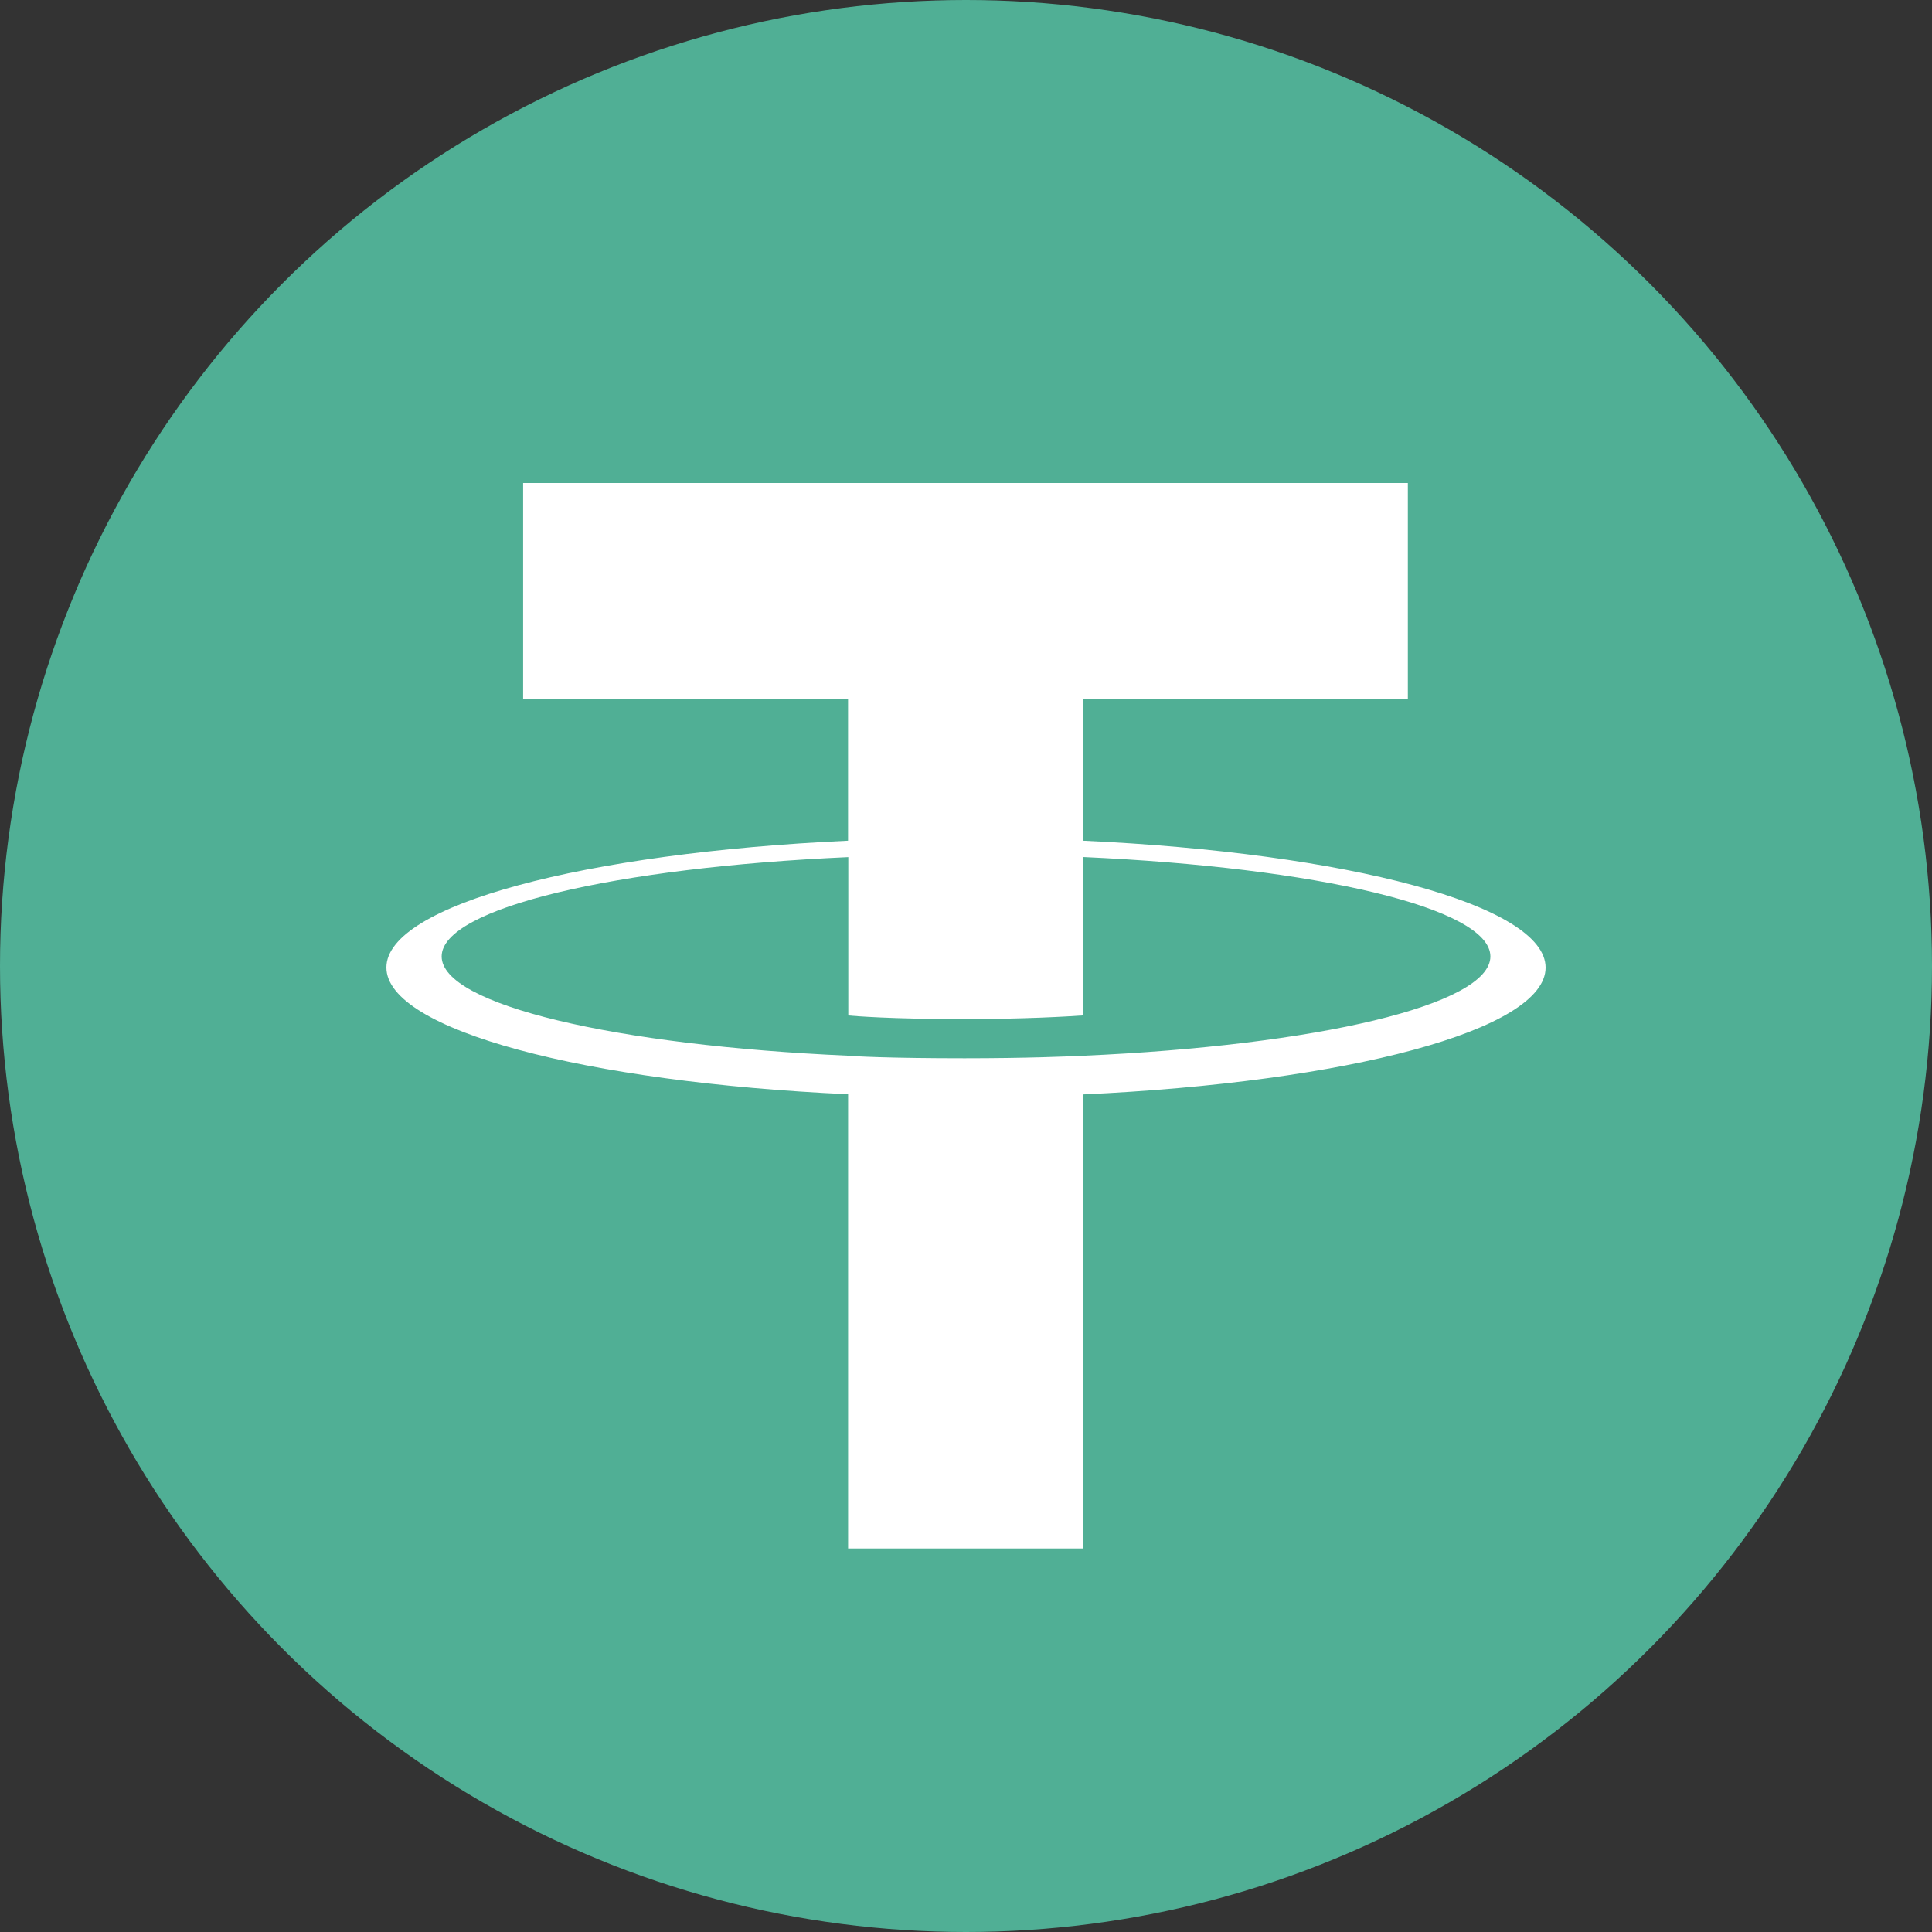 <svg width="40" height="40" viewBox="0 0 40 40" fill="none" xmlns="http://www.w3.org/2000/svg">
<rect x="0" y="0" width="40" height="40" fill="#333333" stroke="none"/>
<g id="Tether logo">
<circle id="Ellipse 16" cx="20" cy="20" r="20" fill="#50AF95"/>
<path id="Vector" fill-rule="evenodd" clip-rule="evenodd" d="M17.558 21.858C17.695 21.869 18.399 21.91 19.971 21.91C21.221 21.91 22.109 21.873 22.42 21.858C27.251 21.646 30.857 20.807 30.857 19.802C30.857 18.798 27.251 17.96 22.42 17.744V21.023C22.104 21.045 21.2 21.099 19.949 21.099C18.449 21.099 17.698 21.036 17.563 21.024V17.746C12.742 17.961 9.144 18.8 9.144 19.802C9.144 20.805 12.741 21.644 17.563 21.857L17.558 21.858ZM17.558 17.407V14.474H10.831V10H29.148V14.474H22.421V17.406C27.888 17.657 32 18.738 32 20.033C32 21.328 27.888 22.407 22.421 22.659V32.06H17.559V22.655C12.105 22.405 8 21.325 8 20.031C8 18.738 12.101 17.658 17.559 17.406L17.558 17.407Z" fill="white"/>
</g>
</svg>

